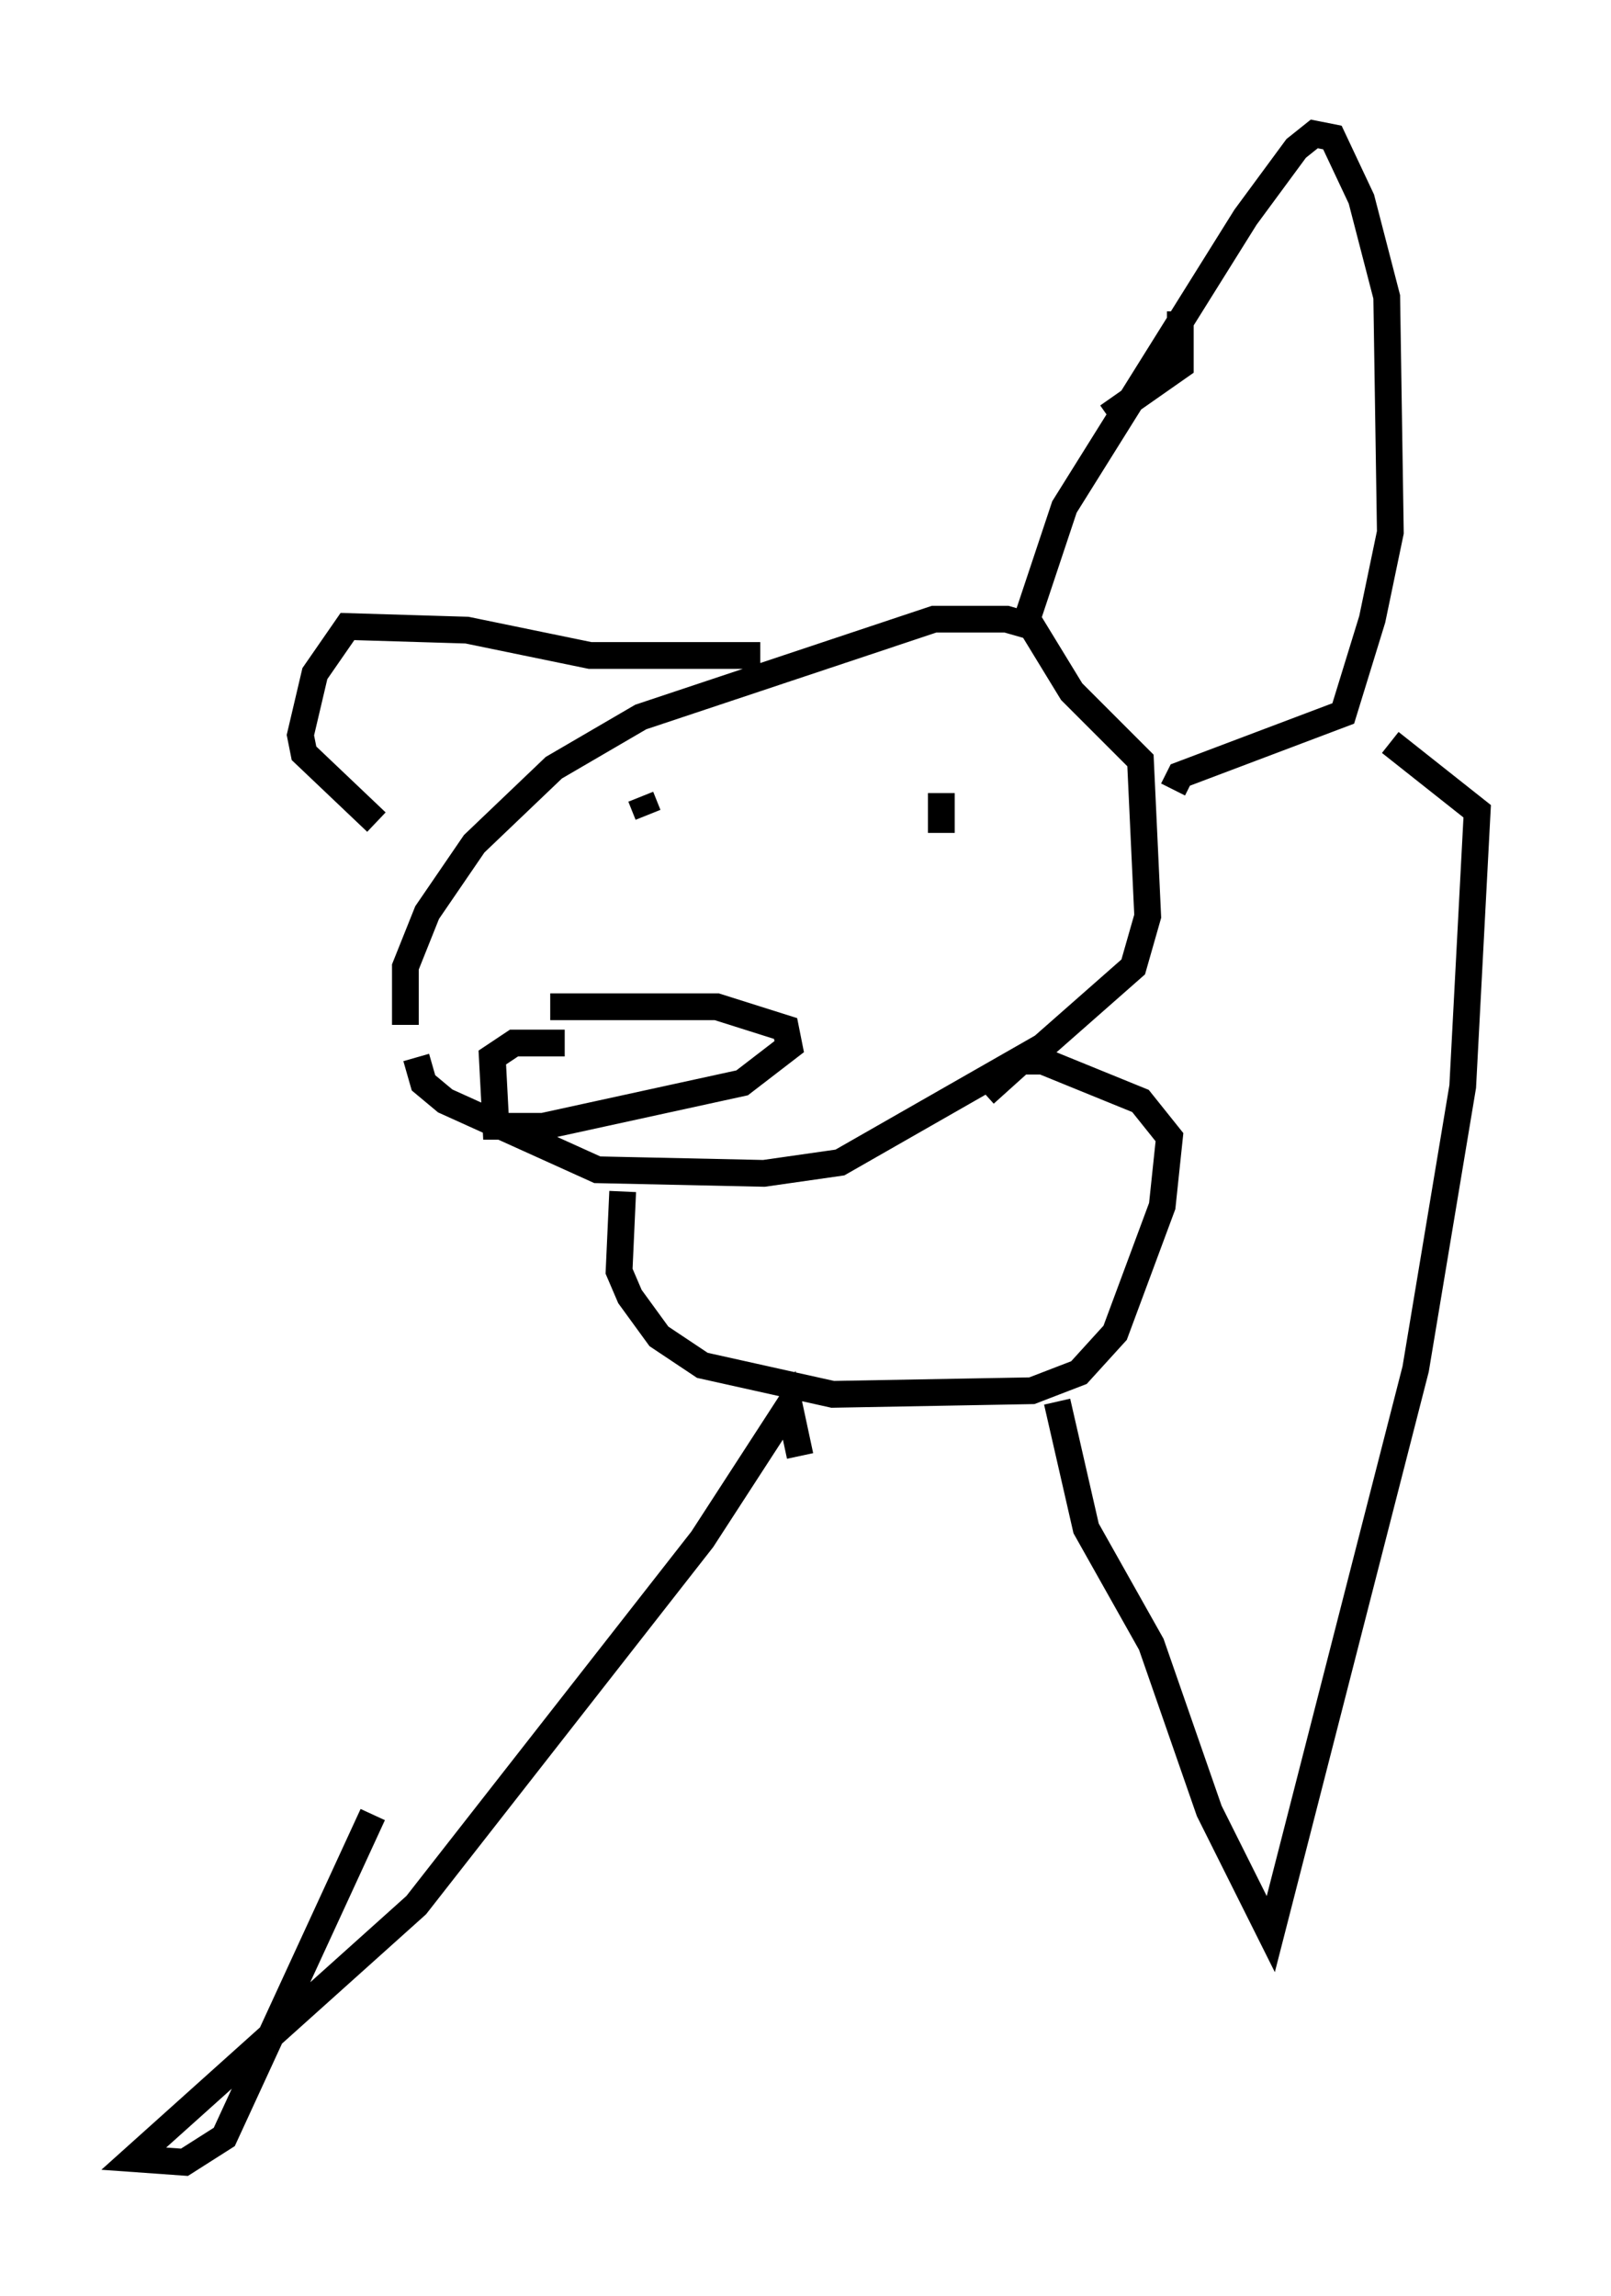<?xml version="1.0" encoding="utf-8" ?>
<svg baseProfile="full" height="85.777" version="1.1" width="60.202" xmlns="http://www.w3.org/2000/svg" xmlns:ev="http://www.w3.org/2001/xml-events" xmlns:xlink="http://www.w3.org/1999/xlink"><defs /><rect fill="white" height="85.777" width="60.202" x="0" y="0" /><path d="M13.525, 41.671 m0.0, 0.0 m1.624, -3.383 l0.0, -2.165 0.812, -2.03 l1.759, -2.571 2.977, -2.842 l3.248, -1.894 10.961, -3.654 l2.706, 0.0 0.947, 0.271 l1.488, 2.436 2.571, 2.571 l0.271, 5.819 -0.541, 1.894 l-3.383, 2.977 -7.578, 4.33 l-2.842, 0.406 -6.225, -0.135 l-5.683, -2.571 -0.812, -0.677 l-0.271, -0.947 m5.007, -1.894 l6.225, 0.0 2.571, 0.812 l0.135, 0.677 -1.759, 1.353 l-7.442, 1.624 -1.759, 0.0 l-0.135, -2.571 0.812, -0.541 l1.894, 0.0 m2.842, -9.202 l0.271, 0.677 m10.961, -0.812 l0.0, 1.488 m-11.908, 13.396 l-0.135, 2.977 0.406, 0.947 l1.083, 1.488 1.624, 1.083 l4.871, 1.083 7.442, -0.135 l1.759, -0.677 1.353, -1.488 l1.759, -4.736 0.271, -2.571 l-1.083, -1.353 -3.654, -1.488 l-0.812, 0.0 -1.353, 1.218 m7.307, -29.228 l0.0, 2.03 -2.706, 1.894 m-2.977, 7.442 l1.353, -4.059 6.766, -10.825 l1.894, -2.571 0.677, -0.541 l0.677, 0.135 1.083, 2.3 l0.947, 3.654 0.135, 8.796 l-0.677, 3.248 -1.083, 3.518 l-6.089, 2.3 -0.271, 0.541 m-15.426, -5.007 l-6.36, 0.0 -4.601, -0.947 l-4.465, -0.135 -1.218, 1.759 l-0.541, 2.3 0.135, 0.677 l2.706, 2.571 m15.832, 23.68 l-0.406, -1.894 -3.248, 5.007 l-10.69, 13.667 -10.555, 9.472 l1.894, 0.135 1.488, -0.947 l5.548, -12.043 m25.575, -15.426 l1.083, 4.736 2.436, 4.33 l2.165, 6.225 2.3, 4.601 l5.413, -21.109 1.759, -10.555 l0.541, -10.284 -3.248, -2.571 m-7.713, 19.215 " fill="none" stroke="black" stroke-width="1" /></svg>